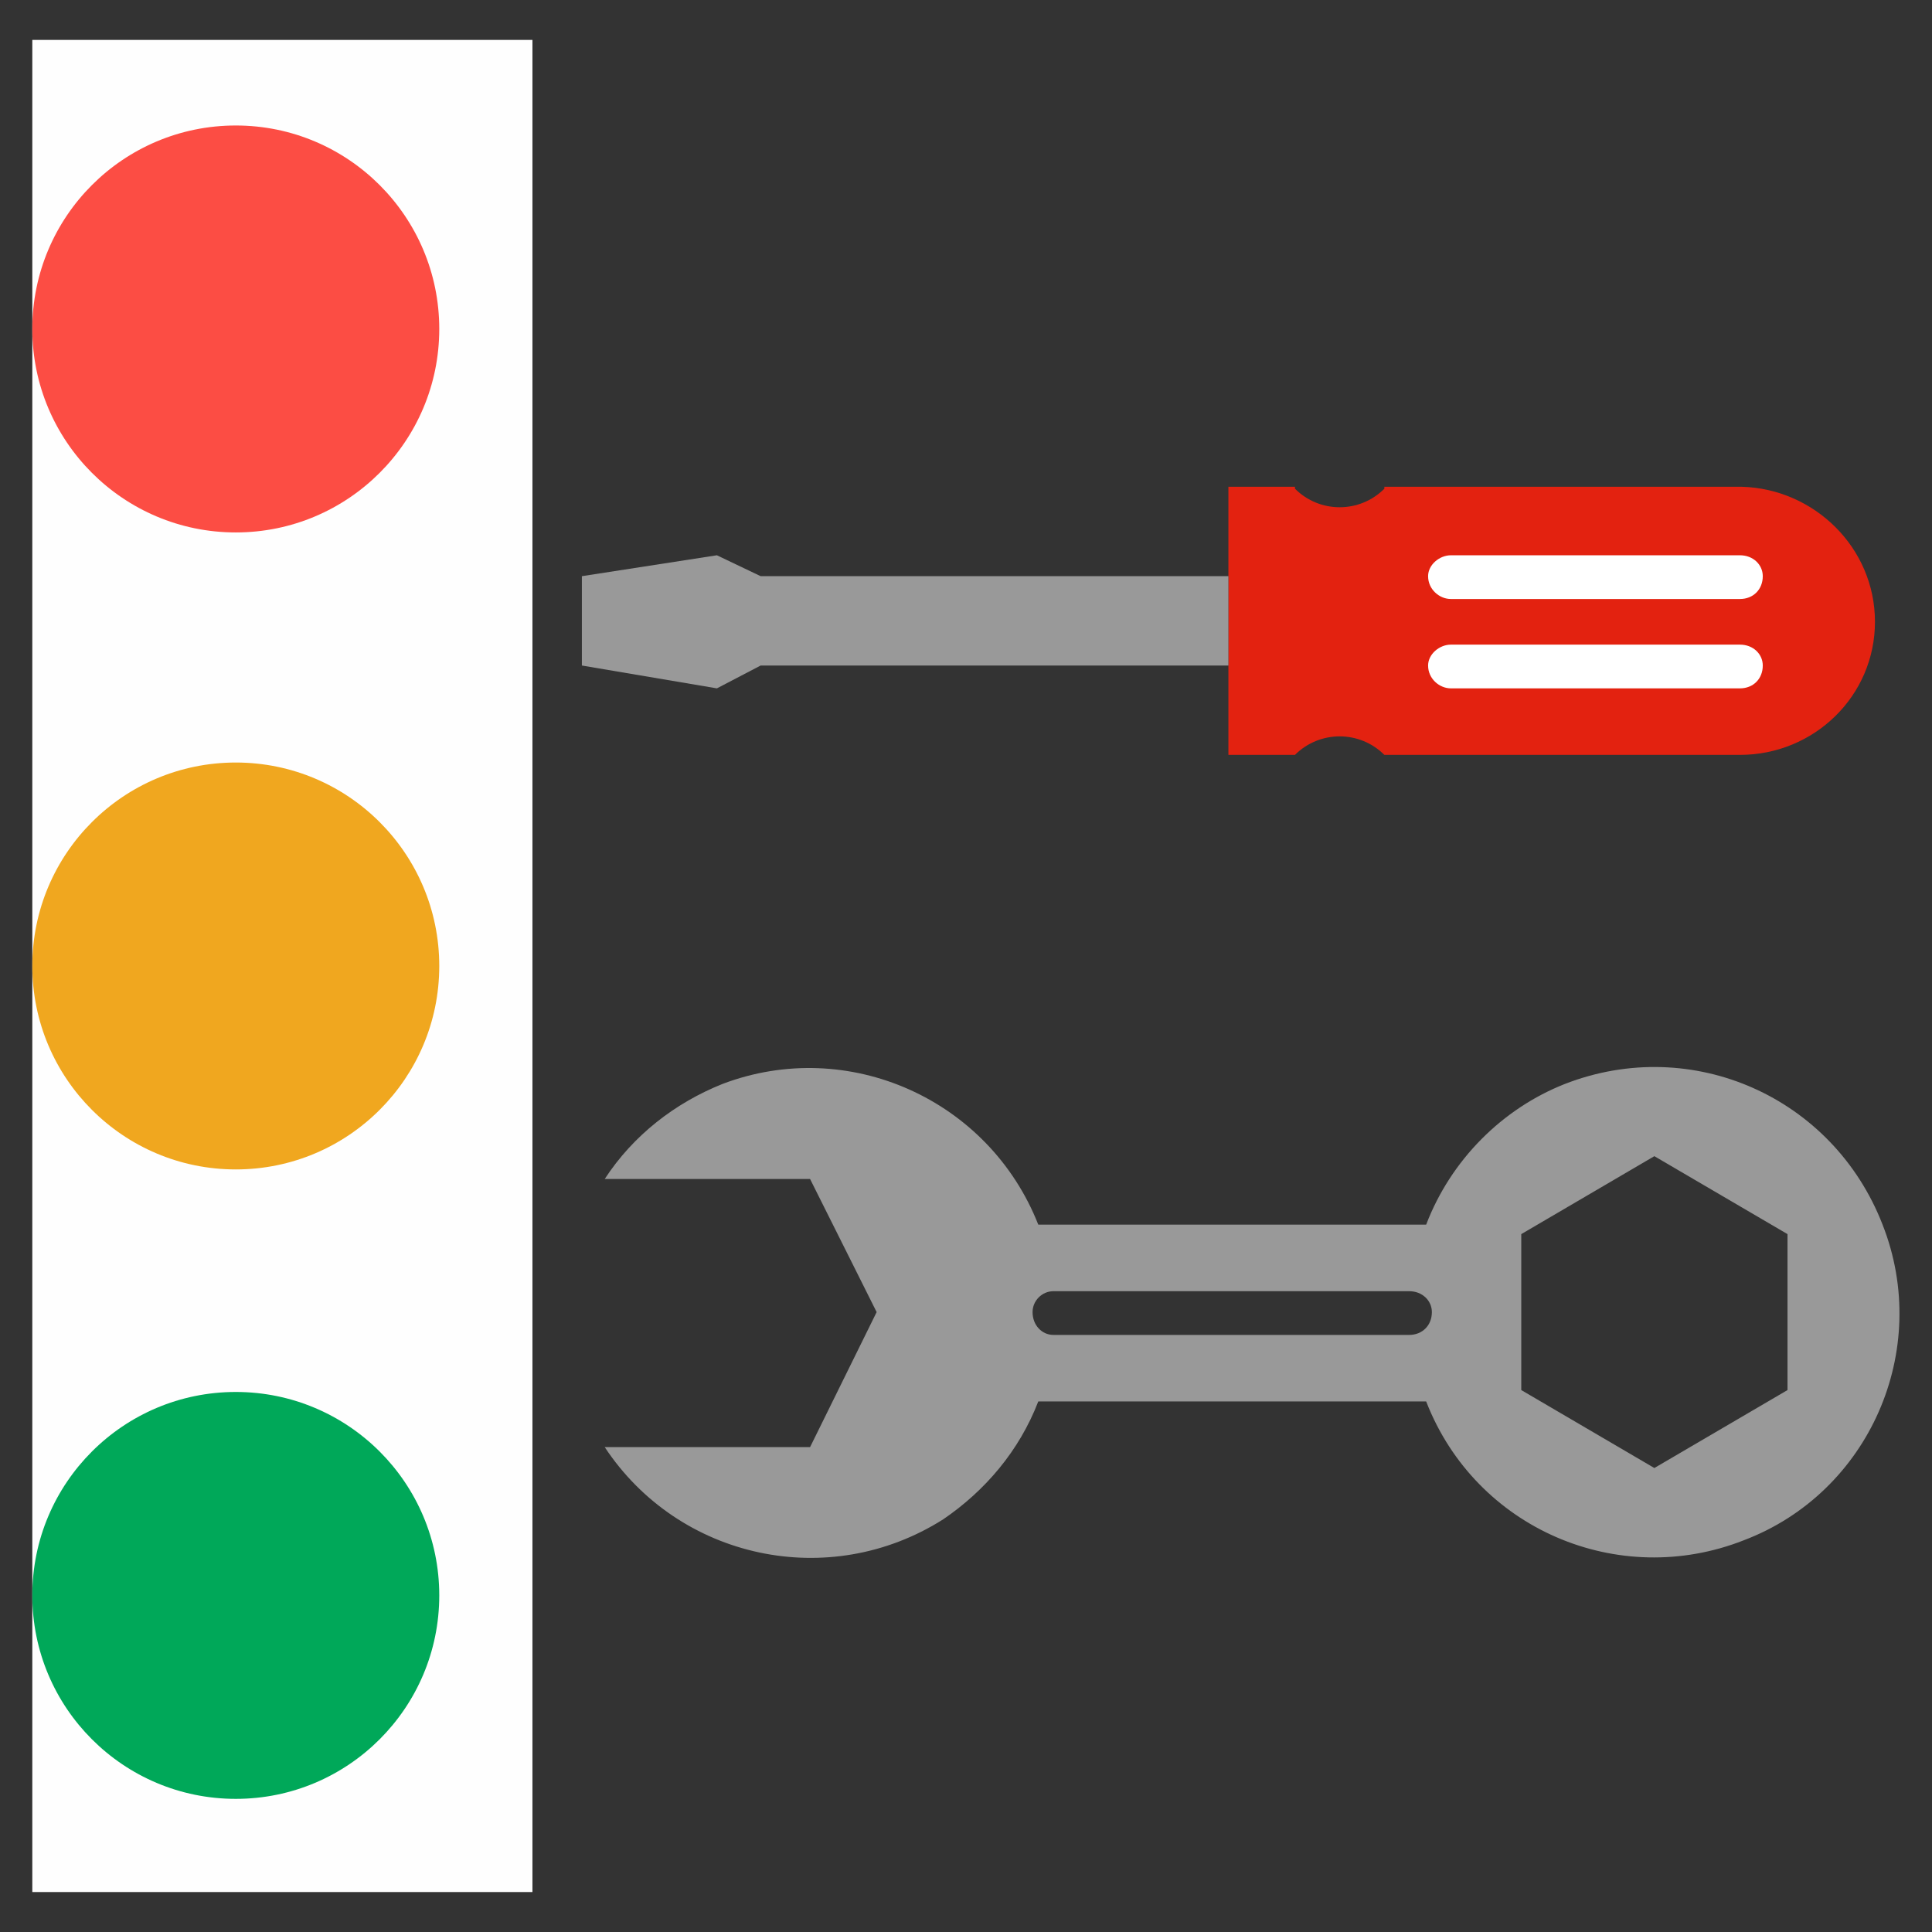 <svg width="44" height="44" viewBox="0 0 44 44" fill="none" xmlns="http://www.w3.org/2000/svg">
<rect x="0" y="0" width="44" height="44" fill="#333333" stroke="none"/>
<path d="M12.126 0.909H0.736V43.09H12.126V0.909Z" fill="#FEFEFE"/>
<path d="M5.37 12.126C7.929 12.126 10.004 10.051 10.004 7.492C10.004 4.933 7.929 2.858 5.37 2.858C2.811 2.858 0.736 4.933 0.736 7.492C0.736 10.051 2.811 12.126 5.37 12.126Z" fill="#FC4D44"/>
<path d="M5.37 26.633C7.929 26.633 10.004 24.559 10.004 22C10.004 19.44 7.929 17.366 5.37 17.366C2.811 17.366 0.736 19.44 0.736 22C0.736 24.559 2.811 26.633 5.37 26.633Z" fill="#F0A71F"/>
<path d="M5.37 40.968C7.929 40.968 10.004 38.894 10.004 36.334C10.004 33.775 7.929 31.701 5.37 31.701C2.811 31.701 0.736 33.775 0.736 36.334C0.736 38.894 2.811 40.968 5.37 40.968Z" fill="#00A859"/>
<path d="M40.709 28.106V31.658L37.677 33.433L34.646 31.658V28.106L37.677 26.331L40.709 28.106ZM32.61 29.882C32.61 30.185 32.394 30.402 32.091 30.402H23.992C23.732 30.402 23.516 30.185 23.516 29.882C23.516 29.622 23.732 29.406 23.992 29.406H32.091C32.394 29.406 32.61 29.622 32.61 29.882ZM13.772 26.851H18.449L19.965 29.882L18.449 32.957H13.772C15.461 35.512 18.882 36.248 21.48 34.602C22.433 33.953 23.213 33.043 23.646 31.917H32.48C33.606 34.819 36.854 36.205 39.713 35.079C42.571 33.996 44 30.748 42.874 27.89C41.748 24.988 38.543 23.559 35.642 24.685C34.213 25.248 33.043 26.417 32.48 27.89H23.646C22.52 25.032 19.315 23.602 16.457 24.685C15.374 25.118 14.421 25.855 13.772 26.851Z" fill="#999999"/>
<path d="M42.701 14.161C42.701 15.85 41.315 17.192 39.626 17.192H31.528C30.965 16.63 30.055 16.63 29.492 17.192H27.976V11.086H29.492V11.13C30.055 11.693 30.965 11.693 31.528 11.13V11.086H39.669C41.315 11.13 42.701 12.472 42.701 14.161ZM40.146 13.122C40.146 13.425 39.929 13.641 39.626 13.641H33.043C32.783 13.641 32.524 13.425 32.524 13.122C32.524 12.862 32.783 12.645 33.043 12.645H39.626C39.929 12.645 40.146 12.862 40.146 13.122Z" fill="#E32210"/>
<path d="M27.976 13.122V15.157H17.323L16.327 15.677L13.252 15.157V13.122L16.327 12.646L17.323 13.122H27.976Z" fill="#999999"/>
<path d="M40.146 15.157C40.146 15.46 39.929 15.677 39.626 15.677H33.043C32.783 15.677 32.524 15.46 32.524 15.157C32.524 14.897 32.783 14.681 33.043 14.681H39.626C39.929 14.681 40.146 14.897 40.146 15.157Z" fill="white"/>
<path d="M40.146 13.122C40.146 13.425 39.929 13.642 39.626 13.642H33.043C32.783 13.642 32.524 13.425 32.524 13.122C32.524 12.862 32.783 12.646 33.043 12.646H39.626C39.929 12.646 40.146 12.862 40.146 13.122Z" fill="white"/>
</svg>
